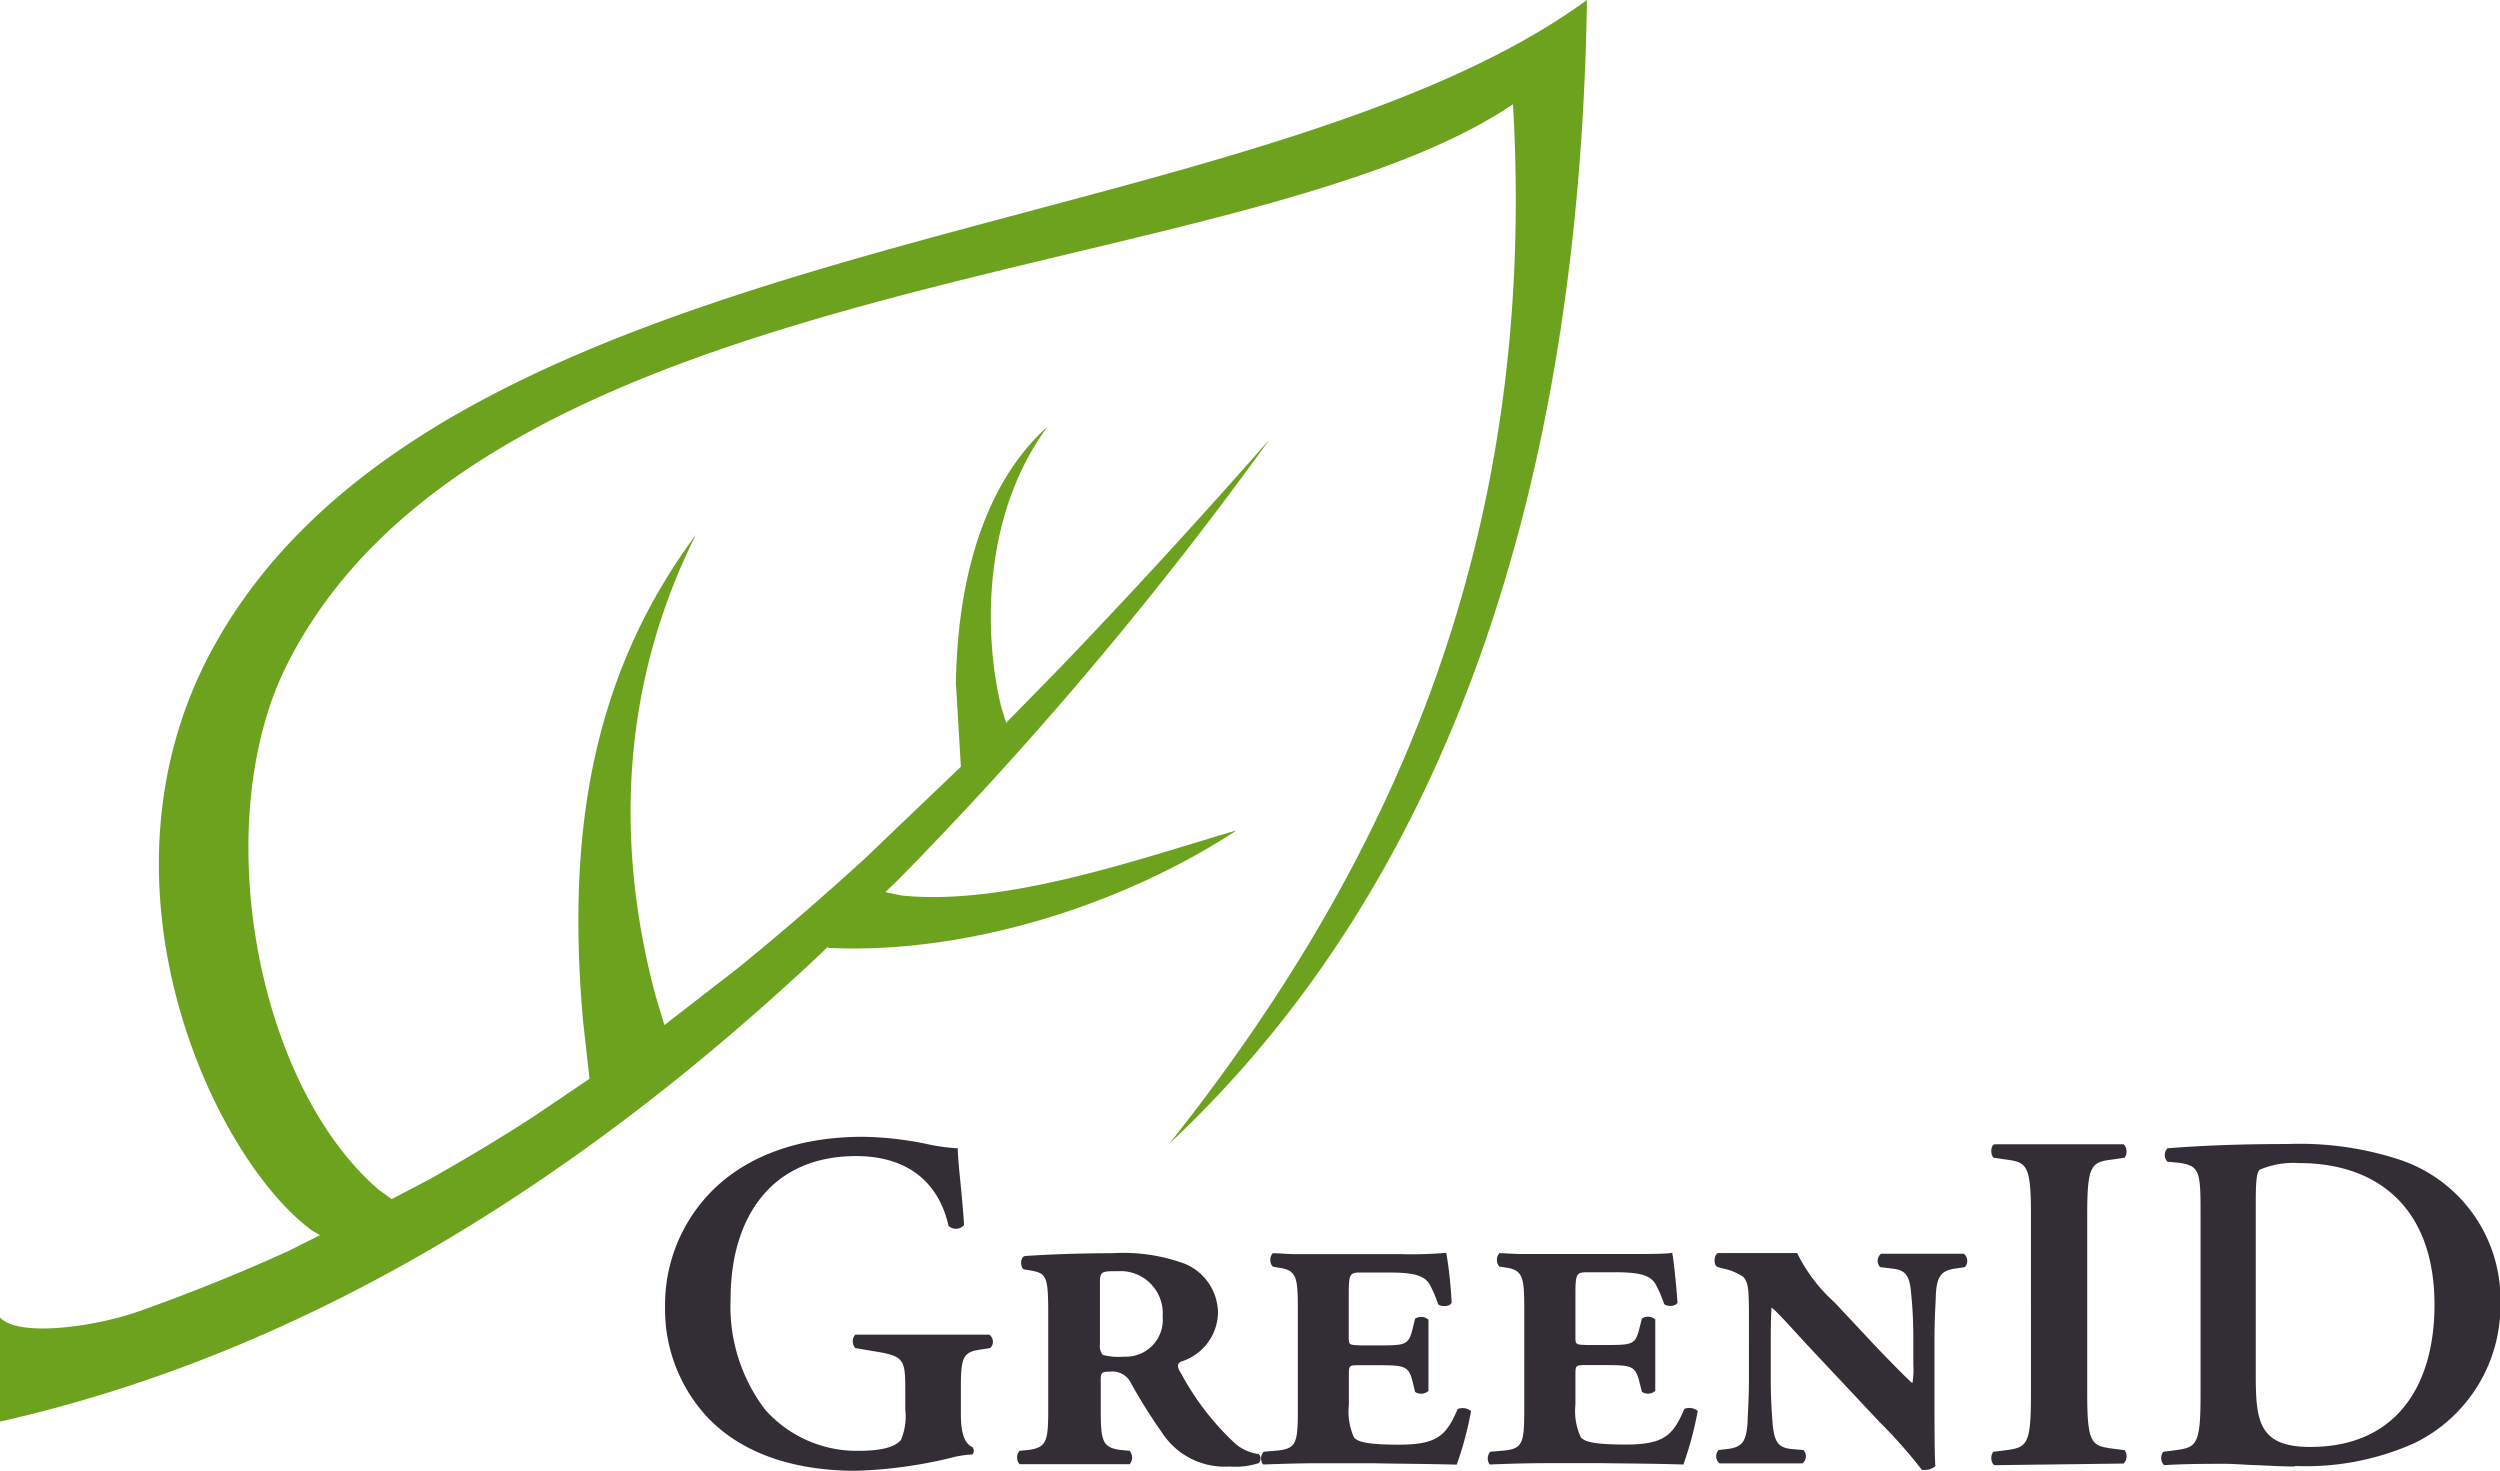 <svg xmlns="http://www.w3.org/2000/svg" viewBox="0 0 186.6 109.78"><defs><style>.cls-1{fill:#6ca21d;}.cls-2{fill:#332e35;}</style></defs><title>logo-greenid</title><g id="Layer_2" data-name="Layer 2"><g id="Layer_25" data-name="Layer 25"><path class="cls-1" d="M0,106.11V98.34c1.4,1.5,7.11.69,10.39-.47,3.8-1.35,7.49-2.84,11.11-4.48l2.39-1.2-.57-.32C16,86.54,6.24,66,15.9,48.36,33.27,16.64,93.12,18.5,118.45,0c-.54,35.9-10.15,65.67-31.16,85.35,16.37-20.64,27.53-44.75,25.64-77.57C92.8,21.42,36.43,19.67,21.4,49.65,15.6,61.24,19,80.77,28.24,88.78l1,.72L32.1,88c2.6-1.47,5.17-3,7.73-4.66L44,80.52l-.48-4.3c-1.13-12.9.18-25.22,8.42-36.3-6.54,13.06-5.36,25.64-3,34.43l.65,2.16L55,72.32c3.16-2.56,6.32-5.29,9.51-8.2l7.21-6.89L71.35,51c.1-7.1,1.81-14.65,6.85-19.17-5.17,7-4.64,16.29-3.45,21l.35,1.12,4.05-4.14c5-5.21,10.2-10.86,15.6-17A283,283,0,0,1,67,65.71l-.92.88,1.22.25c7.82.81,18-2.82,25-4.86-8.56,5.61-20.2,9.27-30.5,8.77l0-.09-.62.6C42.06,89.22,21.7,101.2,0,106.11Z"/><path class="cls-2" d="M63.88,109.78c-4.32,0-8.37-1.14-11.08-4a11.83,11.83,0,0,1-3.16-8.23,12.07,12.07,0,0,1,3.3-8.45c2.56-2.7,6.48-4.25,11.47-4.25a24.65,24.65,0,0,1,4.77.54,14.59,14.59,0,0,0,2.31.32c0,1.07.28,2.91.47,5.72a.8.8,0,0,1-1.16.07c-.79-3.5-3.33-5.21-6.9-5.21-6.32,0-9.37,4.57-9.37,10.68a12.73,12.73,0,0,0,2.59,8.26,9.14,9.14,0,0,0,6.93,3.06c1.73,0,2.78-.28,3.2-.82a4.51,4.51,0,0,0,.32-2.26V104c0-2.56,0-2.78-2.44-3.16l-1.29-.22a.75.75,0,0,1,0-1h10a.65.65,0,0,1,.07,1l-.65.1c-1.32.18-1.54.5-1.54,2.7v2.09c0,1.25.18,2.19.87,2.51a.44.44,0,0,1,0,.54,7.8,7.8,0,0,0-1.72.28A34.26,34.26,0,0,1,63.88,109.78Zm79.92-.07a1.68,1.68,0,0,1-.35,0,36.74,36.74,0,0,0-3.16-3.57l-5.46-5.82c-1.26-1.37-2.16-2.38-2.6-2.73-.06.75-.06,1.94-.06,3.06V103c0,1.54.1,2.73.13,3.16.12,1.41.37,1.91,1.48,2l.82.07a.67.67,0,0,1-.07,1h-6.18a.68.68,0,0,1-.07-1l.84-.1c1-.18,1.22-.65,1.32-1.94,0-.47.1-1.66.1-3.2V98.18c0-2.06-.06-2.45-.43-2.88a4.29,4.29,0,0,0-1.66-.65l-.32-.12c-.25-.2-.18-.93.12-1h5.89a12.1,12.1,0,0,0,2.78,3.67l3.26,3.48c.76.79,2.16,2.23,2.56,2.56a5.78,5.78,0,0,0,.07-1.37v-2c0-1.56-.1-2.73-.15-3.17-.1-1.4-.35-1.87-1.32-2l-1-.12a.68.68,0,0,1,.06-1h6.18a.68.68,0,0,1,.07,1l-.82.12c-1,.18-1.26.65-1.34,1.94,0,.47-.1,1.65-.1,3.2v5.39c0,.72,0,3.63.07,4.2A1.18,1.18,0,0,1,143.79,109.71Zm-52-.25a5.59,5.59,0,0,1-5.11-2.59,39.88,39.88,0,0,1-2.31-3.7,1.53,1.53,0,0,0-1.54-.79c-.6,0-.68.07-.68.62v2.16c0,2.36.1,2.87,1.44,3.06l.72.07a.79.79,0,0,1,0,1H76.1a.77.77,0,0,1,0-1l.7-.07c1.34-.19,1.44-.69,1.44-3.06V98.1c0-2.91-.13-3.06-1.37-3.28l-.43-.07c-.29-.1-.33-.92.07-1,1.37-.1,3.88-.21,6.51-.21a13.3,13.3,0,0,1,5.42.79A4,4,0,0,1,90.91,98a3.89,3.89,0,0,1-2.76,3.63c-.29.15-.32.4,0,.87a20.1,20.1,0,0,0,4.07,5.27,3.36,3.36,0,0,0,1.72.76.46.46,0,0,1,0,.68A5.64,5.64,0,0,1,91.74,109.46Zm79.51,0c-1.07,0-2-.07-2.91-.1s-1.62-.1-2.3-.1c-1.37,0-3,0-4.57.1a.76.76,0,0,1-.06-1l.78-.1c1.69-.22,2-.32,2-4.14V90.88c0-3.45,0-3.89-1.72-4.1l-.75-.07a.72.72,0,0,1,0-1c2.59-.21,5.46-.32,9-.32a23.88,23.88,0,0,1,8.48,1.22,11,11,0,0,1,7.37,10.75,11.41,11.41,0,0,1-6.43,10.36A19.8,19.8,0,0,1,171.25,109.42Zm-77-.1a.78.78,0,0,1,0-1l1.12-.1c1.34-.15,1.44-.65,1.44-3V97.68c0-2.38-.1-2.88-1.44-3.06l-.43-.08a.76.76,0,0,1,0-1c.51,0,1.12.07,1.76.07s1.34,0,2.06,0h5.79a30.2,30.2,0,0,0,3.34-.1,31.3,31.3,0,0,1,.4,3.73c-.13.29-.75.32-1,.12a9.8,9.8,0,0,0-.65-1.51c-.44-.72-1.37-.87-3.13-.87H101.6c-.9,0-.93.1-.93,1.84v2.94c0,.62,0,.62.82.66h1.32c2,0,2.31,0,2.6-1.12l.21-.87a.82.82,0,0,1,1,.07v5.32a.82.82,0,0,1-1,.07l-.21-.87c-.29-1.07-.62-1.12-2.6-1.12H101.5c-.79,0-.82,0-.82.72v2.23a4.71,4.71,0,0,0,.38,2.44c.32.37,1.16.54,3.38.54,2.92,0,3.53-.75,4.36-2.66a1,1,0,0,1,1,.15,25.36,25.36,0,0,1-1.07,4c-2.26-.06-4.17-.06-6.11-.1H98.77C97.33,109.21,96,109.25,94.27,109.31Zm16.92,0a.77.77,0,0,1,0-1l1.12-.1c1.32-.15,1.42-.65,1.42-3V97.66c0-2.36-.1-2.86-1.42-3.06l-.44-.06a.78.78,0,0,1,0-1c.5,0,1.12.06,1.76.06s1.32,0,2,0h5.79c1.59,0,3,0,3.35-.1.1.43.28,2.12.4,3.73-.15.29-.76.32-1,.1a8.86,8.86,0,0,0-.65-1.5c-.43-.72-1.37-.87-3.13-.87h-1.91c-.9,0-.93.1-.93,1.84v2.94c0,.62,0,.62.82.65h1.34c2,0,2.29,0,2.58-1.1l.22-.87a.8.8,0,0,1,1,.07v5.32a.8.8,0,0,1-1,.07l-.22-.87c-.29-1.07-.62-1.12-2.58-1.12h-1.34c-.79,0-.82,0-.82.72v2.23a4.68,4.68,0,0,0,.4,2.44c.32.37,1.15.54,3.38.54,2.91,0,3.53-.75,4.35-2.66a1,1,0,0,1,1,.15,26.08,26.08,0,0,1-1.07,4c-2.26-.07-4.17-.07-6.11-.1h-3.85C114.25,109.21,112.88,109.24,111.19,109.31Zm37.64,0c-.29-.15-.32-.79-.07-1l.79-.1c1.69-.22,2-.32,2-4.14V90.66c0-3.8-.32-3.92-2-4.13l-.79-.12c-.25-.25-.22-.9.07-1h9.64a.78.78,0,0,1,.07,1l-.79.12c-1.69.21-2,.32-2,4.13V104c0,3.82.32,3.92,2,4.14l.79.1a.78.78,0,0,1-.07,1ZM172.44,108c6.39,0,9.27-4.54,9.27-10.61,0-7.13-4.13-10.58-10.14-10.58a6.4,6.4,0,0,0-2.91.5c-.25.22-.29,1-.29,2.66v12.66C168.37,106.11,168.62,108,172.44,108ZM83.9,101.26a2.75,2.75,0,0,0,2.88-3,3.15,3.15,0,0,0-3.31-3.38c-1.23,0-1.37,0-1.37.85v4.61a1.07,1.07,0,0,0,.21.79A4.67,4.67,0,0,0,83.9,101.26Z"/></g></g></svg>